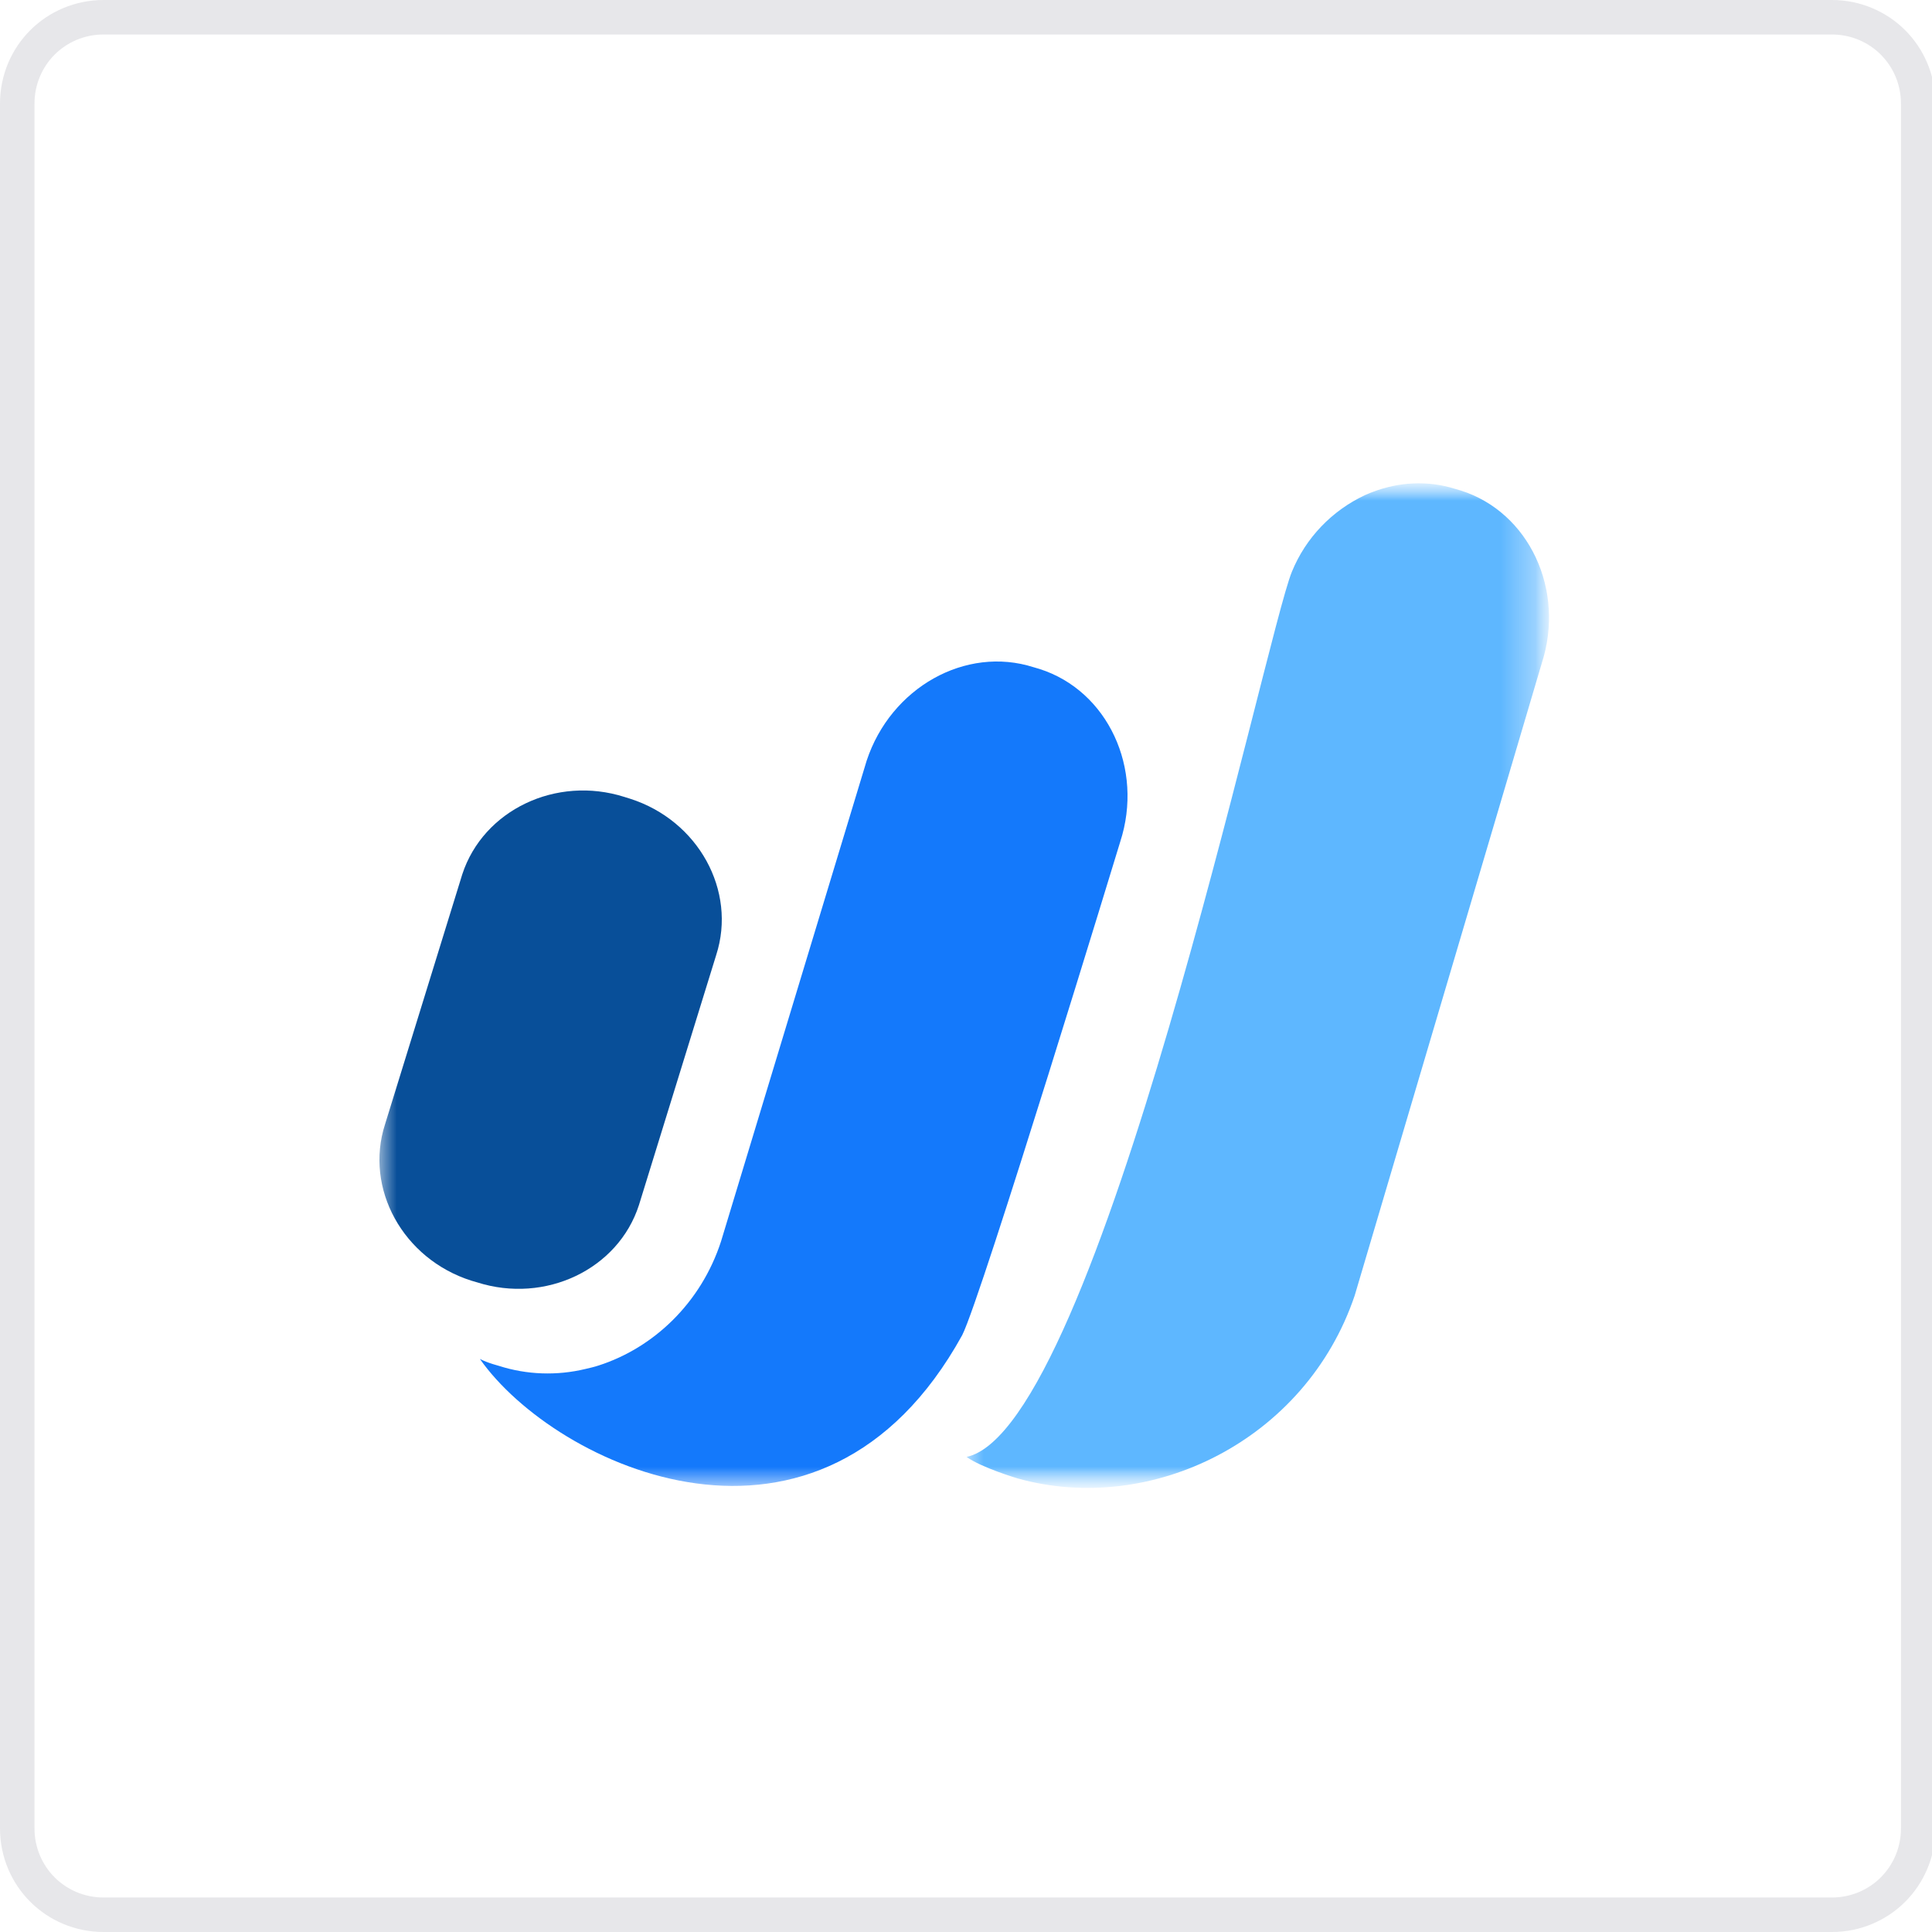 <?xml version="1.0" encoding="utf-8"?>
<!-- Generator: Adobe Illustrator 25.2.3, SVG Export Plug-In . SVG Version: 6.00 Build 0)  -->
<svg version="1.1" id="Layer_1" xmlns="http://www.w3.org/2000/svg" xmlns:xlink="http://www.w3.org/1999/xlink" x="0px" y="0px"
	 viewBox="0 0 56 56" style="enable-background:new 0 0 56 56;" xml:space="preserve">
<style type="text/css">
	.st0{fill:#FFFFFF;stroke:#E7E7EA;}
	.st1{filter:url(#Adobe_OpacityMaskFilter);}
	.st2{fill-rule:evenodd;clip-rule:evenodd;fill:#FFFFFF;}
	.st3{mask:url(#mask-2_1_);}
	.st4{fill:#084F99;}
	.st5{filter:url(#Adobe_OpacityMaskFilter_1_);}
	.st6{mask:url(#mask-4_1_);fill:#5EB7FF;}
	.st7{fill:#1479FB;}
</style>
<g id="Logos-_x2F_-Icon-_x2F_-Wave">
	<path class="st0" d="M53.1,0.5c0.69,0,1.32,0.28,1.77,0.73S55.6,2.31,55.6,3l0,0v50c0,0.69-0.28,1.32-0.73,1.77
		c-0.45,0.45-1.08,0.73-1.77,0.73l0,0H3c-0.69,0-1.32-0.28-1.77-0.73C0.78,54.32,0.5,53.69,0.5,53l0,0V3c0-0.69,0.28-1.32,0.73-1.77
		S2.31,0.5,3,0.5l0,0H53.1z"/>
	<defs>
		<filter id="Adobe_OpacityMaskFilter" filterUnits="userSpaceOnUse" x="11" y="14.01" width="33.89" height="29.13">
			<feColorMatrix  type="matrix" values="1 0 0 0 0  0 1 0 0 0  0 0 1 0 0  0 0 0 1 0"/>
		</filter>
	</defs>
	<mask maskUnits="userSpaceOnUse" x="11" y="14.01" width="33.89" height="29.13" id="mask-2_1_">
		<g class="st1">
			<path id="path-1_1_" class="st2" d="M3,0h50.1c1.66,0,3,1.34,3,3v50c0,1.66-1.34,3-3,3H3c-1.66,0-3-1.34-3-3V3C0,1.34,1.34,0,3,0
				z"/>
		</g>
	</mask>
	<g id="wavelogo-full-black-copy-2" class="st3">
		<g transform="translate(11, 14)">
			<path id="Path" class="st4" d="M2.66,23.12l0.17,0.05c1.98,0.63,4.09-0.38,4.69-2.24l2.24-7.25c0.6-1.86-0.52-3.9-2.5-4.53
				L7.1,9.1C5.12,8.47,3.01,9.48,2.4,11.34l-2.24,7.25C-0.44,20.45,0.68,22.49,2.66,23.12"/>
			<g id="Group" transform="translate(16.907, 0)">
				<g id="Clipped">
					<g id="a">
					</g>
					<defs>
						<filter id="Adobe_OpacityMaskFilter_1_" filterUnits="userSpaceOnUse" x="0.1" y="0.01" width="16.89" height="29.13">
							<feColorMatrix  type="matrix" values="1 0 0 0 0  0 1 0 0 0  0 0 1 0 0  0 0 0 1 0"/>
						</filter>
					</defs>
					<mask maskUnits="userSpaceOnUse" x="0.1" y="0.01" width="16.89" height="29.13" id="mask-4_1_">
						<g class="st5">
							<polygon id="path-3_1_" class="st2" points="0.1,0.01 16.99,0.01 16.99,29.14 0.1,29.14 							"/>
						</g>
					</mask>
					<path id="Path_1_" class="st6" d="M9.54,2.57c0.4-0.98,1.16-1.77,2.12-2.22c0.05-0.02,0.09-0.04,0.14-0.06
						c0.03-0.01,0.05-0.02,0.08-0.03c0.76-0.29,1.59-0.34,2.39-0.09l0.17,0.05c1.98,0.63,3.03,2.89,2.34,5.01l-5.42,18.32
						c-1.42,4.21-5.91,6.39-9.78,5.3c0,0-1.04-0.31-1.47-0.62C3.94,27.41,8.77,4.43,9.54,2.57"/>
				</g>
			</g>
			<path id="Path_2_" class="st7" d="M3.29,25.54l0.17,0.05c0.81,0.26,1.68,0.29,2.51,0.09c0.13-0.03,0.26-0.06,0.38-0.1
				c1.59-0.51,2.97-1.81,3.55-3.6l4.22-13.93c0.7-2.12,2.87-3.34,4.84-2.71l0.17,0.05c1.98,0.63,3.03,2.89,2.34,5.01
				c0,0-4.02,13.2-4.58,14.3c-4.1,7.43-11.8,3.8-13.98,0.69C3.03,25.45,3.16,25.5,3.29,25.54"/>
		</g>
	</g>
</g>
</svg>
